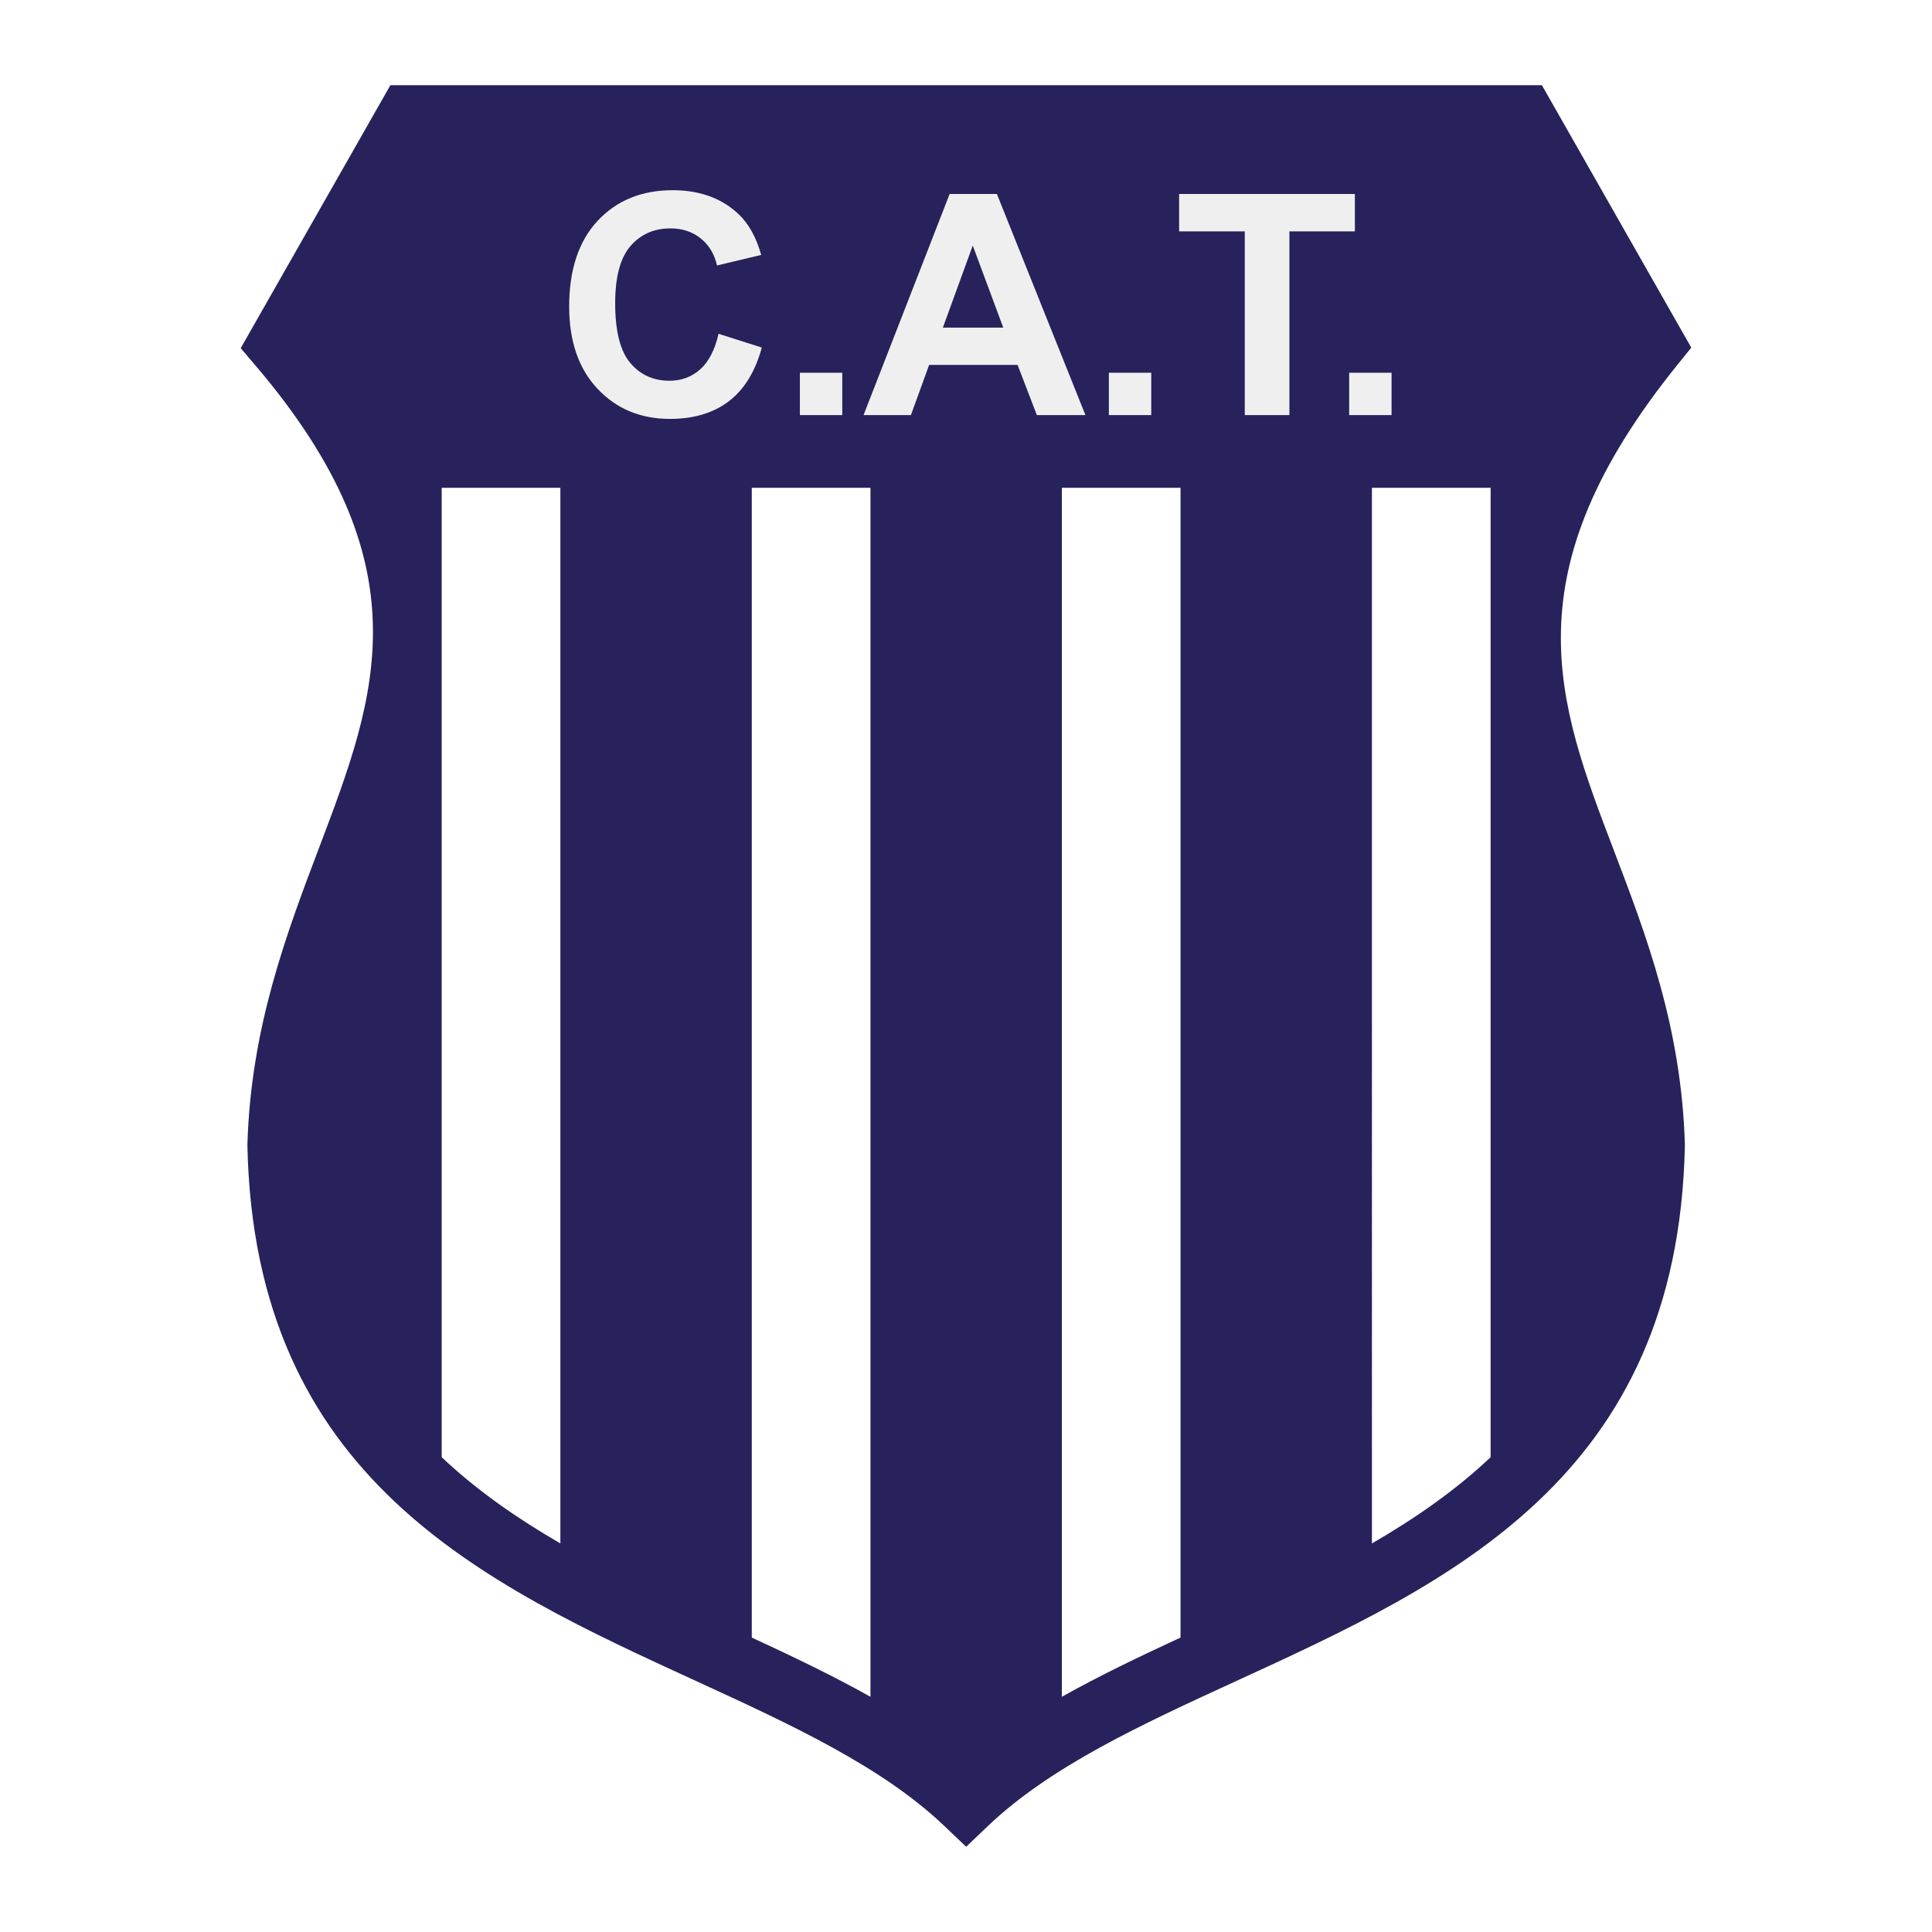 <svg xmlns="http://www.w3.org/2000/svg" width="2500" height="2500" viewBox="0 0 192.756 192.756"><g fill-rule="evenodd" clip-rule="evenodd"><path fill="#fff" d="M0 0h192.756v192.756H0V0z"/><path d="M25.102 32.828L38.039 10.1l.908-1.596h114.89l.91 1.596 12.936 22.728 1.057 1.855-1.338 1.656c-16.914 20.924-12.053 33.658-6.406 48.454 3.258 8.538 6.756 17.706 7.105 29.37v.146c-.695 33.18-23.477 43.637-44.768 53.41-9.418 4.324-18.523 8.504-24.781 14.473l-2.159 2.061-2.161-2.061-.009-.008c-6.257-5.965-15.358-10.143-24.771-14.465-21.291-9.773-44.072-20.23-44.768-53.41v-.146c.348-11.645 3.887-20.979 7.185-29.677 5.715-15.074 10.641-28.066-6.424-48.072l-1.43-1.676 1.087-1.91zm49.903 15.841v114.712c4.098 1.895 8.099 3.807 11.84 5.908V48.669h-11.84zM55.908 153.988V48.669h-11.84v96.718c3.527 3.332 7.561 6.123 11.84 8.601zm50.033-105.319h11.84v114.712c-4.098 1.896-8.1 3.807-11.84 5.908V48.669zm30.936 0h11.842v96.718c-3.527 3.332-7.561 6.123-11.842 8.602V48.669z" fill="#27225b"/><path d="M71.69 33.302l4.317 1.374c-.661 2.407-1.762 4.197-3.3 5.363-1.538 1.169-3.496 1.754-5.863 1.754-2.932 0-5.342-1.001-7.225-3-1.886-2.002-2.832-4.742-2.832-8.21 0-3.673.95-6.527 2.844-8.558 1.898-2.03 4.393-3.048 7.481-3.048 2.699 0 4.894.797 6.58 2.391 1.001.945 1.754 2.303 2.254 4.065l-4.409 1.053c-.26-1.142-.809-2.046-1.634-2.707-.825-.661-1.834-.993-3.016-.993-1.634 0-2.963.588-3.981 1.758-1.017 1.173-1.53 3.08-1.53 5.707 0 2.788.505 4.778 1.506 5.959 1.001 1.186 2.311 1.778 3.913 1.778 1.186 0 2.207-.377 3.056-1.13.853-.753 1.47-1.938 1.838-3.552v-.004h.001zm8.114 8.114v-4.229h4.229v4.229h-4.229zm28.491 0h-4.846l-1.926-5.01H92.7l-1.818 5.01h-4.726l8.59-22.062h4.714l8.835 22.062zm-8.201-8.731L97.053 24.5l-2.983 8.189 6.024-.004zm10.537 8.731v-4.229h4.229v4.229h-4.229zm13.56 0v-18.33h-6.549v-3.733h17.533v3.733h-6.531v18.33h-4.453zm10.416 0v-4.229h4.229v4.229h-4.229z" fill="#efeff0"/></g></svg>